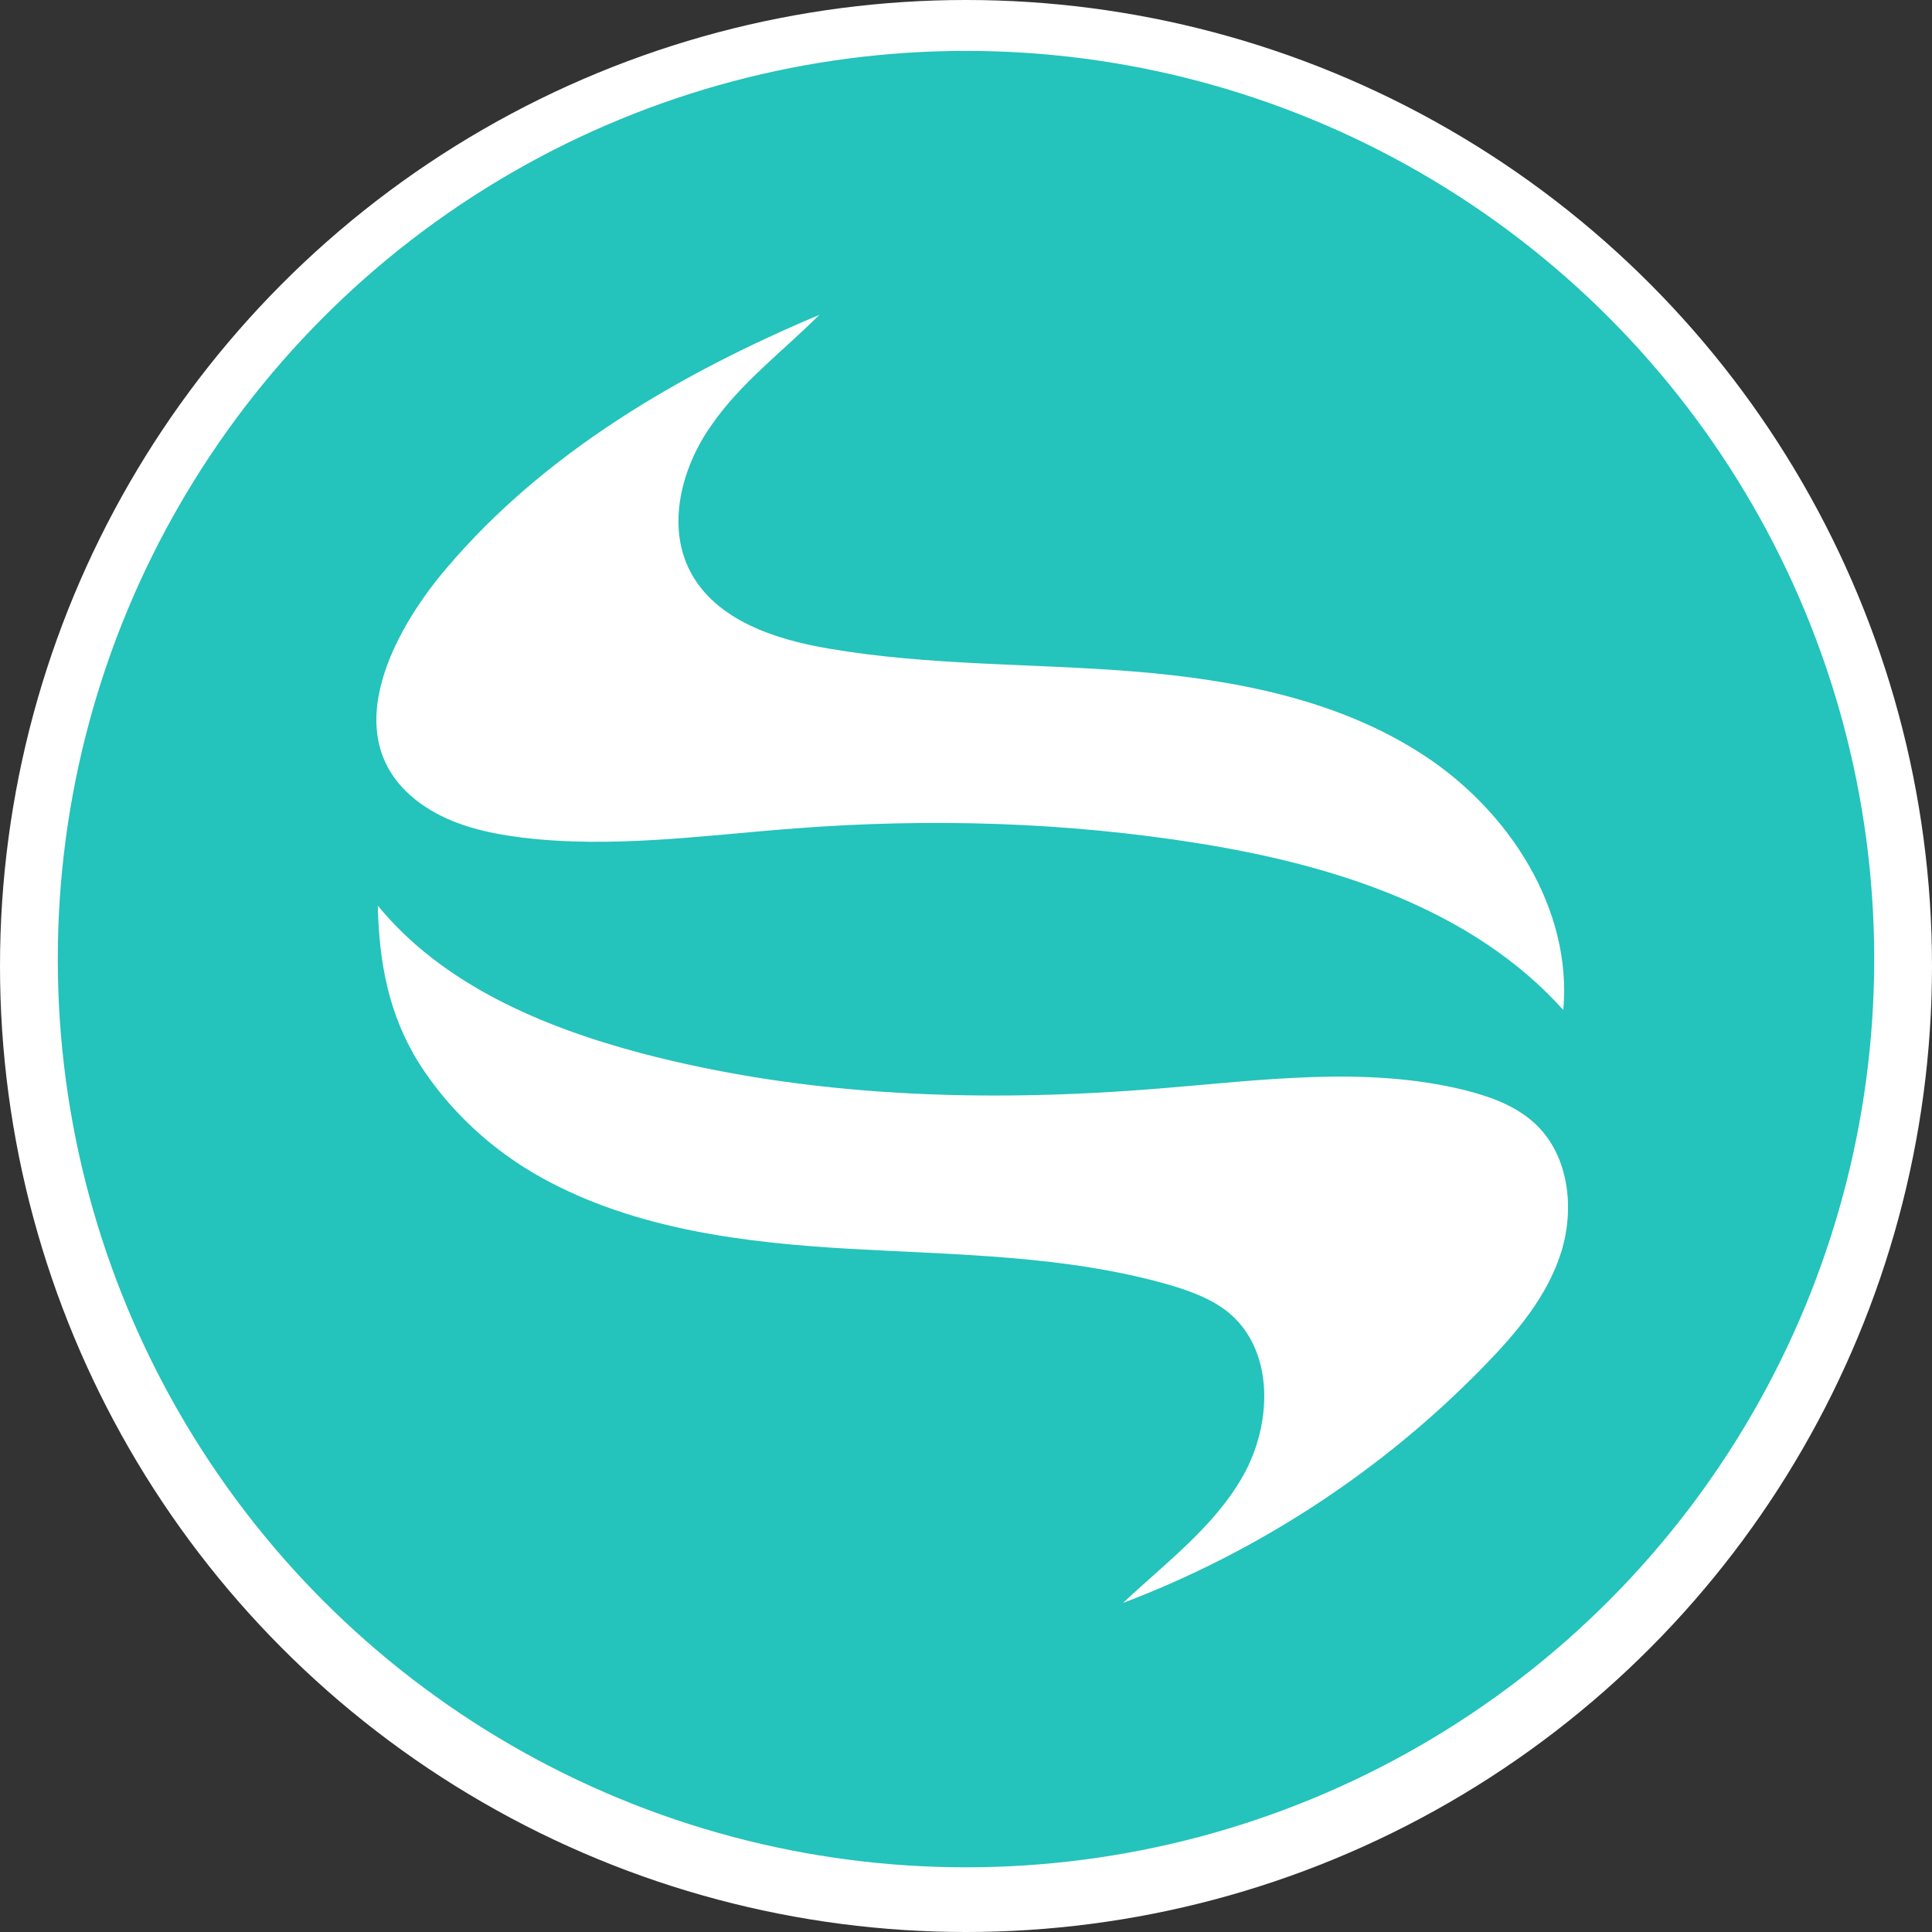 <?xml version="1.0" encoding="UTF-8"?>
<svg id="Layer_1" data-name="Layer 1" xmlns="http://www.w3.org/2000/svg" viewBox="0 0 448 448">
  <rect x="0" y="0" width="448" height="448" fill="#333333" stroke="none"/>
  <defs>
    <style>
      .cls-1 {
        fill: #fff;
      }

      .cls-1, .cls-2 {
        stroke-width: 0px;
      }

      .cls-2 {
        fill: #24c3bc;
      }
    </style>
  </defs>
  <circle class="cls-1" cx="224" cy="224" r="224"/>
  <circle class="cls-2" cx="224" cy="222.4" r="210.6"/>
  <path class="cls-1" d="m190,73c-8.5,8.5-18.3,15.8-25.1,25.7-6.9,9.8-10.4,23.3-4.8,33.9,5.9,11.2,19.6,15.7,32.1,17.8,23.3,4,47,3.4,70.6,5.3,23.5,1.9,47.6,6.5,67.3,19.4,19.8,12.9,34.5,35.6,32.4,59.1-21.1-23.5-53.2-33.6-84.3-38.6-31-5-62.6-5.9-93.9-3.5-21.1,1.6-42.4,4.7-63.4,2.1-7.9-1-15.8-2.8-22.4-7.2-21.4-14.3-7.9-40.1,5-55.2,22.7-26.8,54-45.1,86.5-58.8Z"/>
  <path class="cls-1" d="m260.4,371.7c9.9-9.3,21.1-17.6,27.8-29.4,6.7-11.8,7.4-28.5-2.8-37.5-4-3.5-9.3-5.4-14.4-6.9-23.8-6.8-48.9-6.9-73.6-8.3-24.7-1.4-50.1-4.5-71.8-16.5-11.4-6.3-21.4-15.5-28.4-26.5-7.1-11.3-9.3-23.5-9.6-36.6,15,18.3,38.1,28.1,61,34.2,39.1,10.3,80.1,11.5,120.3,8.2,23.6-1.9,47.8-5.3,70.8.4,5.9,1.5,11.8,3.6,16.3,7.8,7.8,7.3,9.2,19.6,6,29.8-3.2,10.2-10.4,18.7-17.8,26.3-23.5,24.2-52.4,43.1-83.8,55h0Z"/>
</svg>